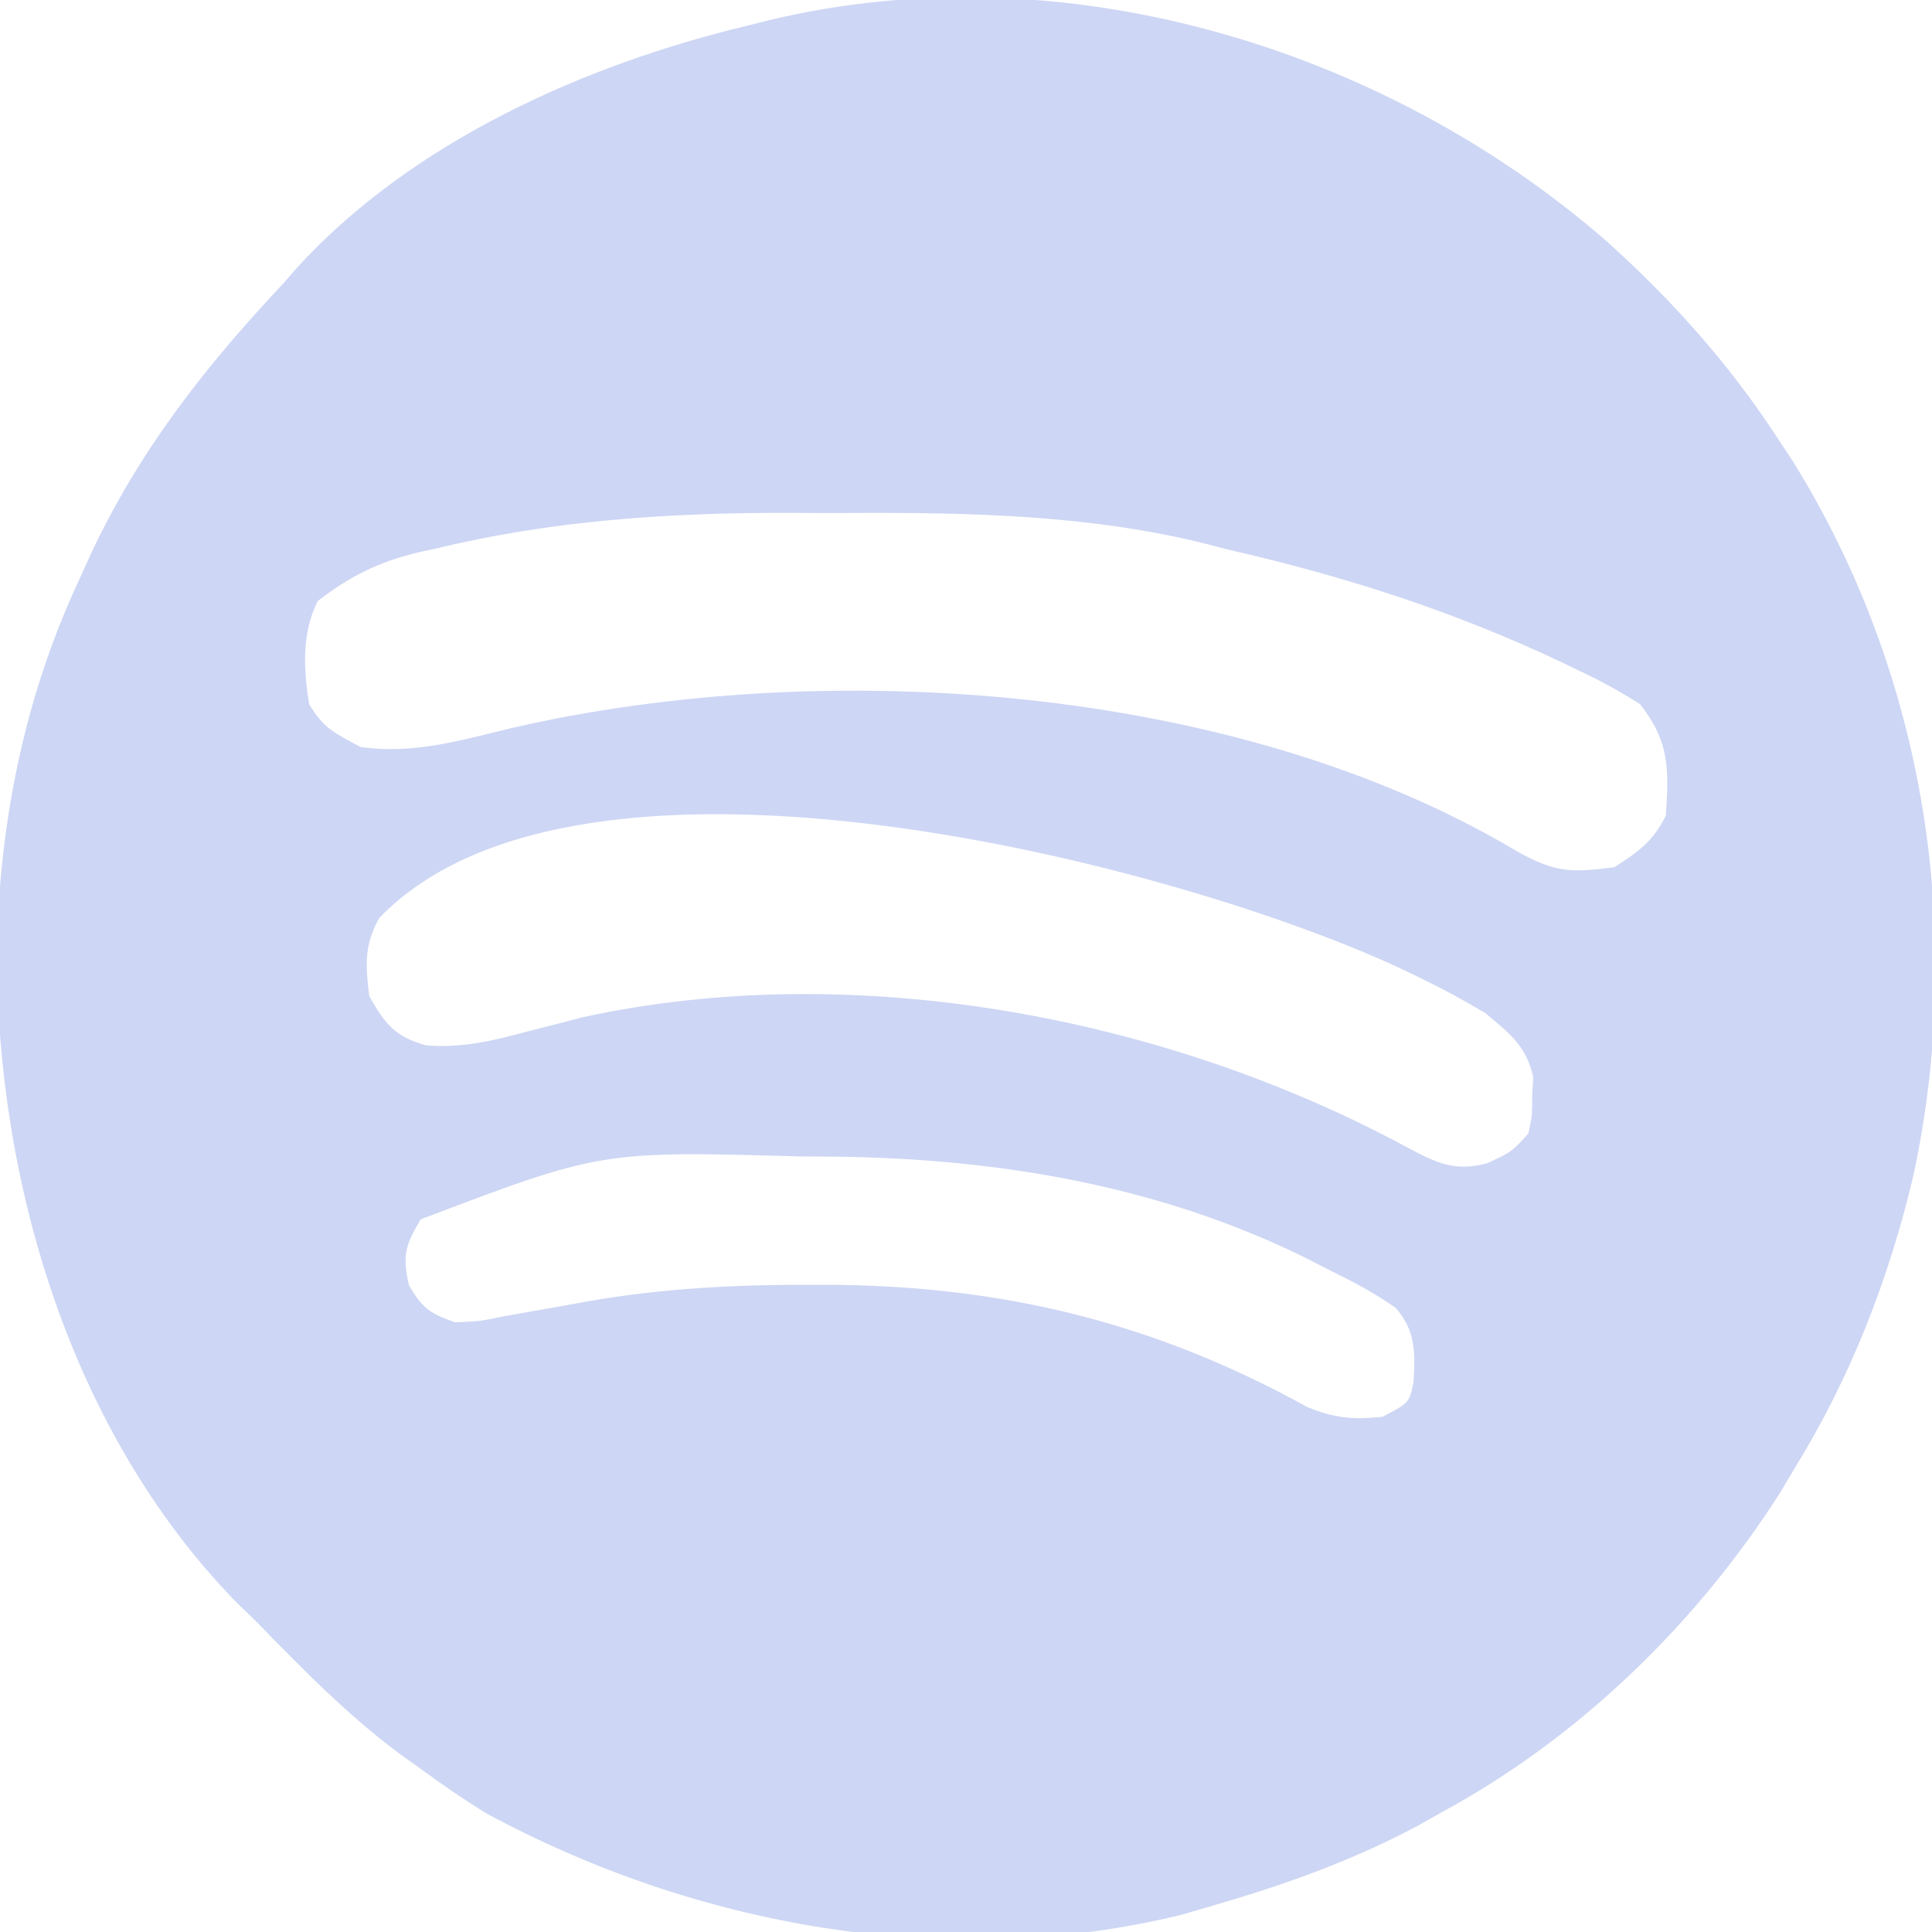 <?xml version="1.0" encoding="UTF-8"?>
<svg version="1.1" xmlns="http://www.w3.org/2000/svg" width="225" height="225">
<path d="M0 0 C7.698 6.912 14.331 14.312 20 23 C20.593 23.898 21.186 24.797 21.797 25.723 C37.161 50.434 41.924 80.504 35.841 108.863 C32.984 120.961 28.537 132.399 22 143 C21.424 143.967 20.848 144.934 20.254 145.93 C10.516 161.153 -3.116 174.374 -19 183 C-19.991 183.557 -20.983 184.114 -22.004 184.688 C-29.669 188.77 -37.68 191.594 -46 194 C-47.653 194.483 -47.653 194.483 -49.34 194.977 C-76.64 201.669 -105.92 196.379 -130.387 183.172 C-133.015 181.544 -135.515 179.837 -138 178 C-138.761 177.459 -139.521 176.917 -140.305 176.359 C-146.443 171.814 -151.69 166.468 -157 161 C-157.852 160.171 -158.704 159.342 -159.582 158.488 C-178.782 138.73 -187.391 109.642 -187.373 82.708 C-187.084 67.963 -184.201 53.419 -178 40 C-177.474 38.841 -176.948 37.682 -176.406 36.488 C-170.756 24.427 -163.075 14.659 -154 5 C-153.484 4.408 -152.969 3.817 -152.438 3.207 C-139.063 -11.456 -118.962 -20.458 -100 -25 C-99.158 -25.213 -98.316 -25.425 -97.449 -25.645 C-63.41 -33.816 -26.109 -22.666 0 0 Z M-136.188 35.875 C-136.871 36.023 -137.555 36.171 -138.26 36.324 C-142.862 37.412 -146.266 39.11 -150 42 C-151.874 45.749 -151.659 49.927 -151 54 C-149.301 56.841 -148.083 57.349 -145 59 C-138.851 59.863 -133.432 58.244 -127.453 56.797 C-90.966 48.377 -42.971 51.627 -10.258 71.188 C-5.832 73.65 -3.963 73.64 1 73 C3.81 71.206 5.509 69.981 7 67 C7.358 61.539 7.479 58.471 4 54 C1.593 52.489 -0.634 51.256 -3.188 50.062 C-3.896 49.722 -4.604 49.381 -5.334 49.03 C-17.852 43.126 -30.529 39.073 -44 36 C-44.782 35.796 -45.565 35.593 -46.371 35.383 C-59.899 31.955 -74.21 31.668 -88.087 31.739 C-90.565 31.75 -93.043 31.739 -95.521 31.727 C-109.214 31.714 -122.838 32.628 -136.188 35.875 Z M-142.84 78.914 C-144.61 82.097 -144.439 84.426 -144 88 C-142.139 91.293 -141.044 92.701 -137.379 93.75 C-133.112 94.066 -129.664 93.22 -125.562 92.125 C-124.106 91.75 -122.649 91.377 -121.191 91.008 C-120.554 90.839 -119.917 90.67 -119.26 90.497 C-87.551 83.529 -51.293 90.39 -23.125 105.625 C-19.724 107.422 -17.672 108.472 -13.875 107.5 C-10.964 106.164 -10.964 106.164 -9 104 C-8.567 101.968 -8.567 101.968 -8.562 99.688 C-8.523 98.928 -8.483 98.169 -8.441 97.387 C-9.288 93.771 -11.183 92.362 -14 90 C-16.414 88.556 -18.729 87.277 -21.25 86.062 C-21.953 85.721 -22.657 85.38 -23.381 85.028 C-49.155 72.806 -119.246 54.369 -142.84 78.914 Z M-138 114 C-139.801 116.976 -140.166 118.284 -139.375 121.688 C-137.758 124.408 -136.951 124.956 -134 126 C-131.144 125.879 -131.144 125.879 -128.062 125.25 C-127.043 125.07 -126.023 124.889 -124.973 124.703 C-124.377 124.598 -123.782 124.492 -123.168 124.383 C-122.453 124.257 -121.737 124.13 -121 124 C-120.072 123.831 -119.145 123.662 -118.189 123.488 C-109.741 122.051 -101.5 121.614 -92.938 121.625 C-92.264 121.625 -91.59 121.625 -90.896 121.626 C-70.458 121.689 -52.738 125.933 -34.754 135.863 C-31.58 137.173 -29.403 137.351 -26 137 C-22.895 135.385 -22.895 135.385 -22.391 133.047 C-22.177 129.562 -22.095 127.046 -24.453 124.32 C-26.877 122.609 -29.335 121.308 -32 120 C-33.129 119.424 -34.258 118.848 -35.422 118.254 C-53 109.723 -72.062 106.756 -91.438 106.688 C-92.164 106.685 -92.891 106.682 -93.64 106.679 C-117.002 106.027 -117.002 106.027 -138 114 Z " fill="#cdd6f4" transform="translate(187,28)"/>
</svg>
